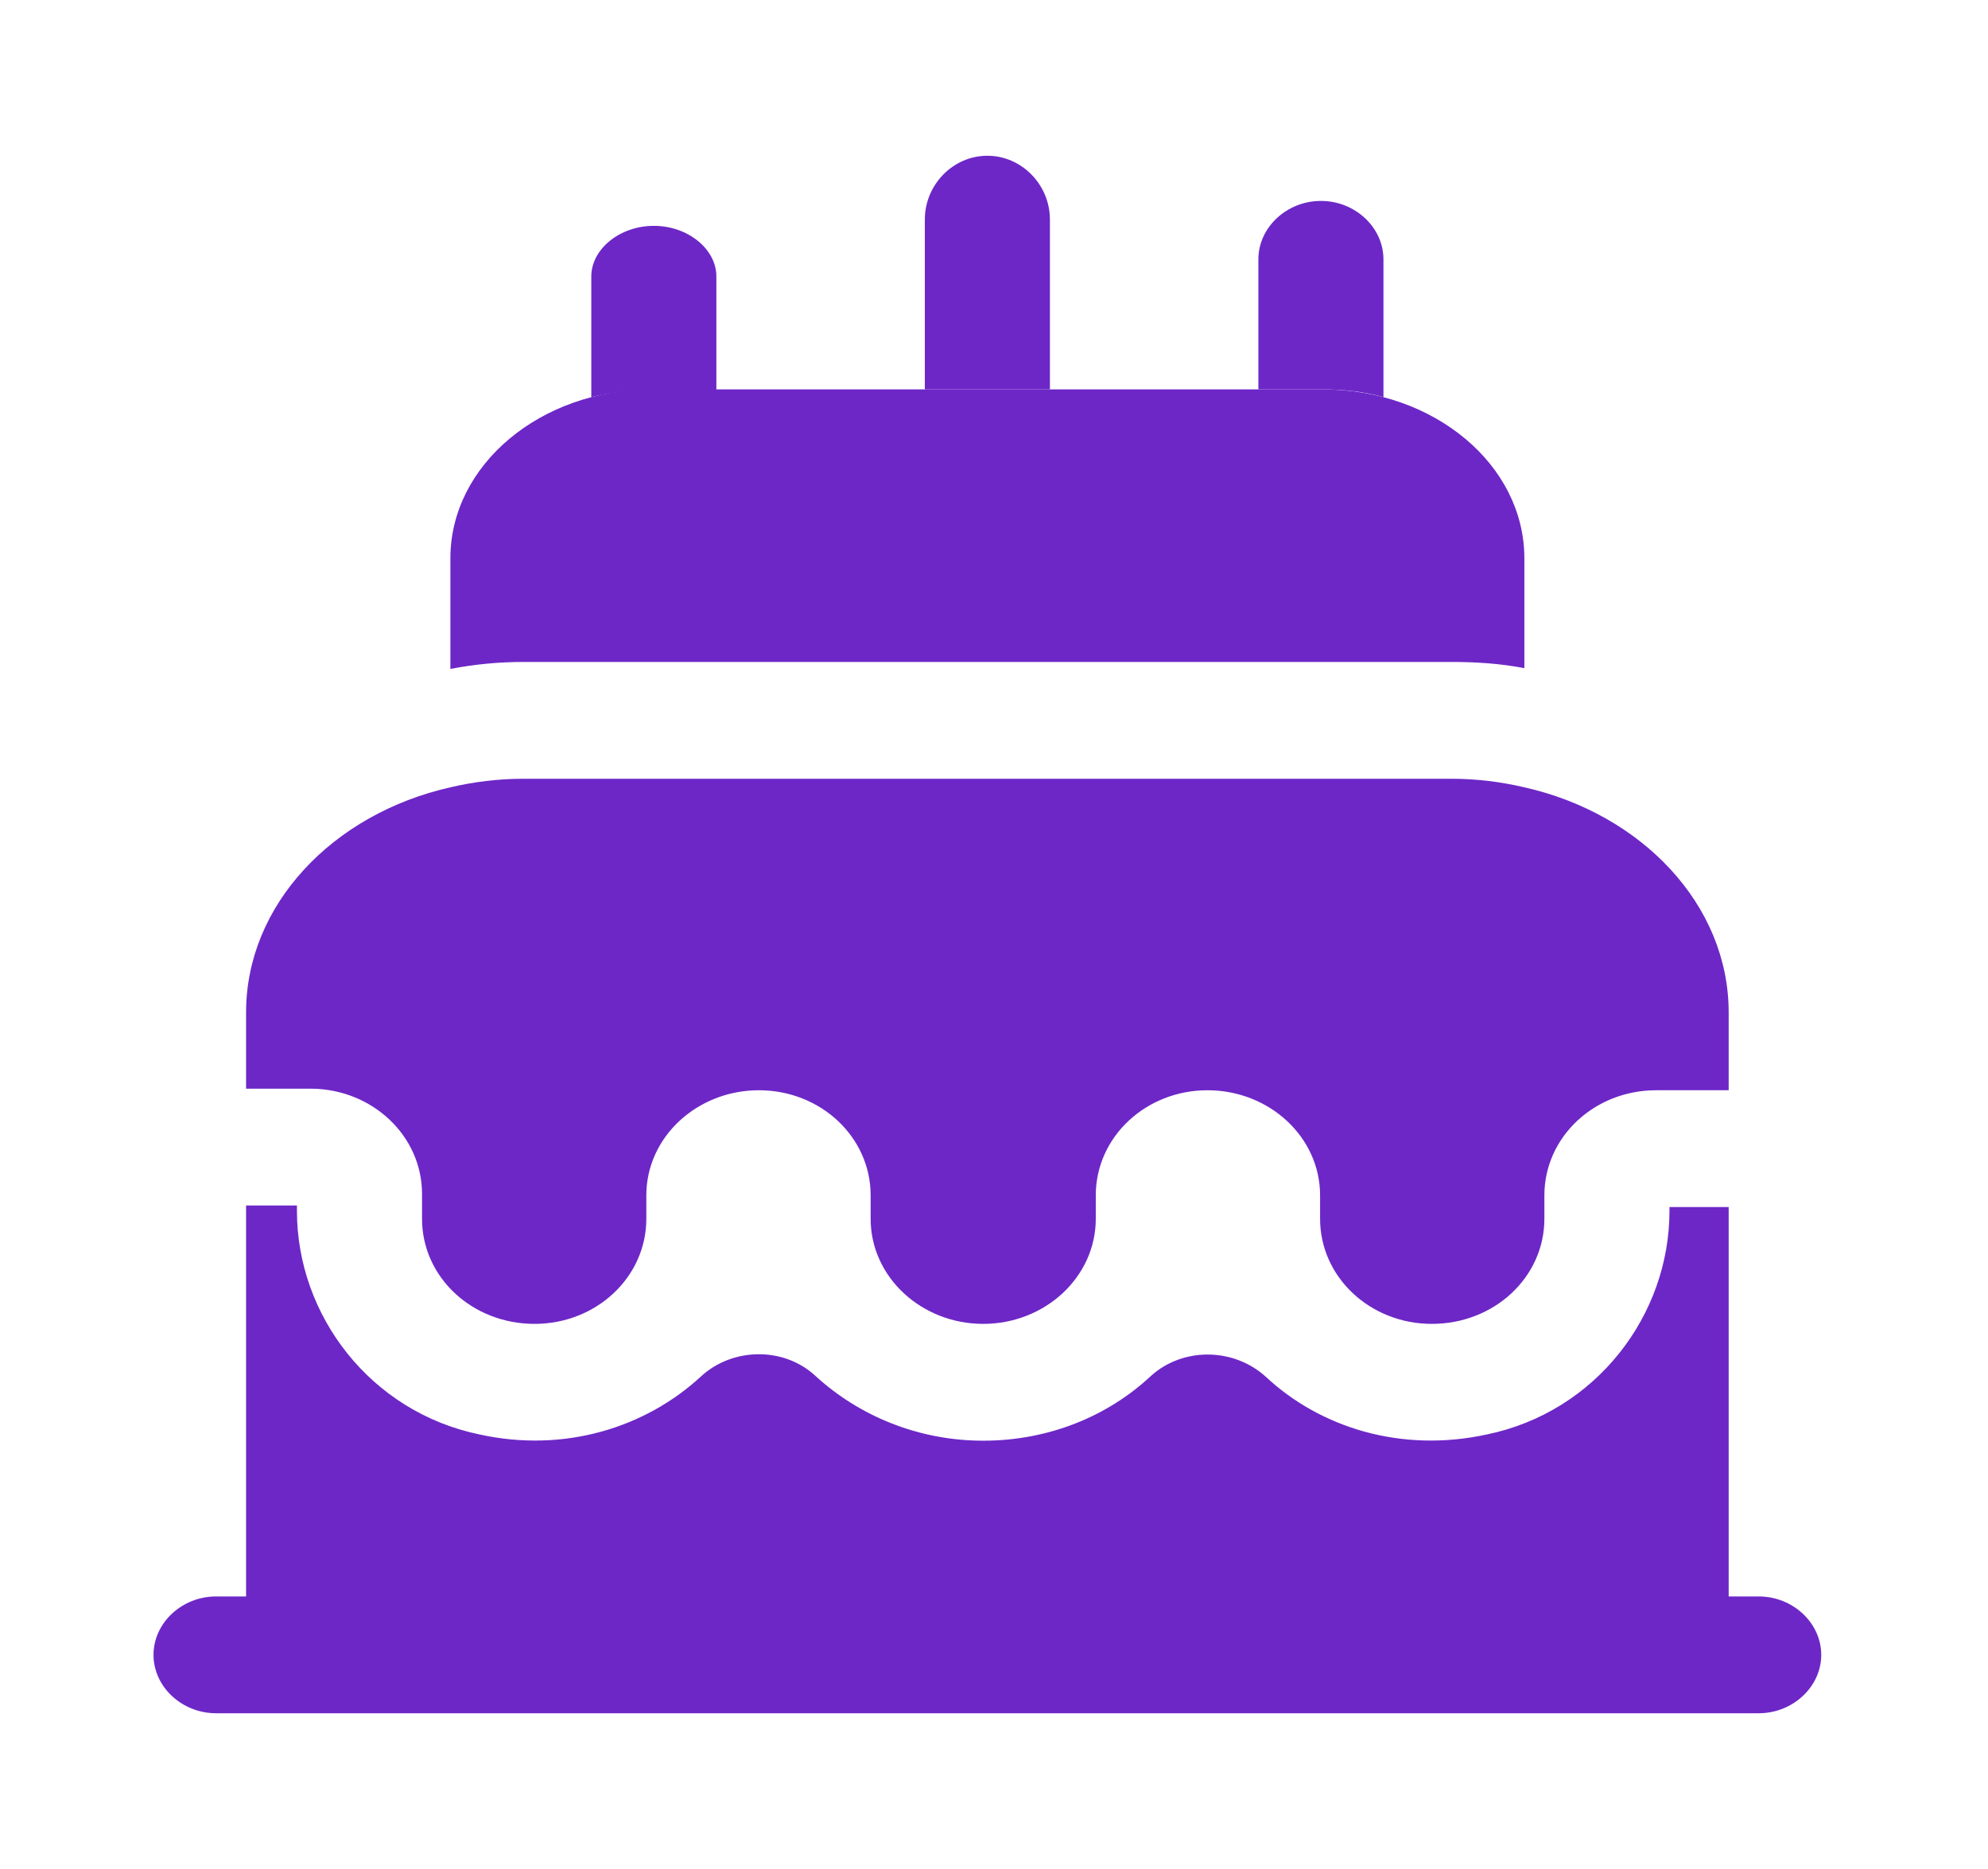 <svg width="150" height="141" viewBox="0 0 150 141" fill="none" xmlns="http://www.w3.org/2000/svg">
<g id="vuesax/bold/cake">
<g id="cake">
<path id="Vector" d="M130.433 76.375V82.25H124.959C120.303 82.25 116.528 85.775 116.528 90.181V91.944C116.528 96.35 112.753 99.875 108.035 99.875C103.379 99.875 99.604 96.35 99.604 91.944V90.181C99.604 85.775 95.766 82.25 91.11 82.25C86.454 82.25 82.679 85.775 82.679 90.181V91.944C82.679 96.35 78.841 99.875 74.185 99.875C69.53 99.875 65.692 96.35 65.692 91.944V90.181C65.692 85.775 61.917 82.25 57.261 82.25C52.605 82.25 48.767 85.775 48.767 90.181V91.944C48.767 96.35 44.992 99.875 40.336 99.875C35.617 99.875 31.843 96.35 31.843 91.944V90.064C31.843 85.716 28.13 82.191 23.538 82.132H18.567V76.375C18.567 68.267 25.11 61.394 33.982 59.396C35.743 58.985 37.568 58.75 39.518 58.75H109.482C111.432 58.75 113.257 58.985 115.018 59.396C123.89 61.394 130.433 68.267 130.433 76.375Z" fill="#6D27C7"/>
<path id="Vector_2" d="M115.018 42.124V50.407C113.194 50.055 111.369 49.938 109.482 49.938H39.518C37.631 49.938 35.806 50.114 33.982 50.466V42.124C33.982 35.074 40.777 29.375 49.208 29.375H99.793C108.223 29.375 115.018 35.074 115.018 42.124Z" fill="#6D27C7"/>
<path id="Vector_3" d="M54.052 20.856V29.434H49.208C47.572 29.434 46.062 29.61 44.615 29.962V20.856C44.615 18.8 46.754 17.038 49.333 17.038C51.913 17.038 54.052 18.8 54.052 20.856Z" fill="#6D27C7"/>
<path id="Vector_4" d="M104.385 19.564V29.962C102.938 29.551 101.428 29.375 99.793 29.375H94.948V19.564C94.948 17.155 97.087 15.158 99.667 15.158C102.246 15.158 104.385 17.155 104.385 19.564Z" fill="#6D27C7"/>
<path id="Vector_5" d="M79.219 16.567V29.375H69.781V16.567C69.781 13.924 71.92 11.75 74.5 11.75C77.08 11.75 79.219 13.924 79.219 16.567Z" fill="#6D27C7"/>
<path id="Vector_6" d="M137.417 124.844C137.417 127.253 135.277 129.25 132.698 129.25H16.302C13.723 129.25 11.583 127.253 11.583 124.844C11.583 122.435 13.723 120.438 16.302 120.438H18.567V90.945H22.405V91.356C22.405 99.229 27.942 106.514 36.184 108.218C42.601 109.628 48.704 107.689 52.857 103.87C55.248 101.638 59.148 101.579 61.539 103.811C64.811 106.808 69.278 108.688 74.185 108.688C79.093 108.688 83.56 106.866 86.832 103.811C89.222 101.638 93.06 101.638 95.514 103.87C99.604 107.689 105.707 109.628 112.187 108.218C120.429 106.514 125.966 99.229 125.966 91.356V91.062H130.433V120.438H132.698C135.277 120.438 137.417 122.435 137.417 124.844Z" fill="#6D27C7"/>
</g>
</g>
</svg>
